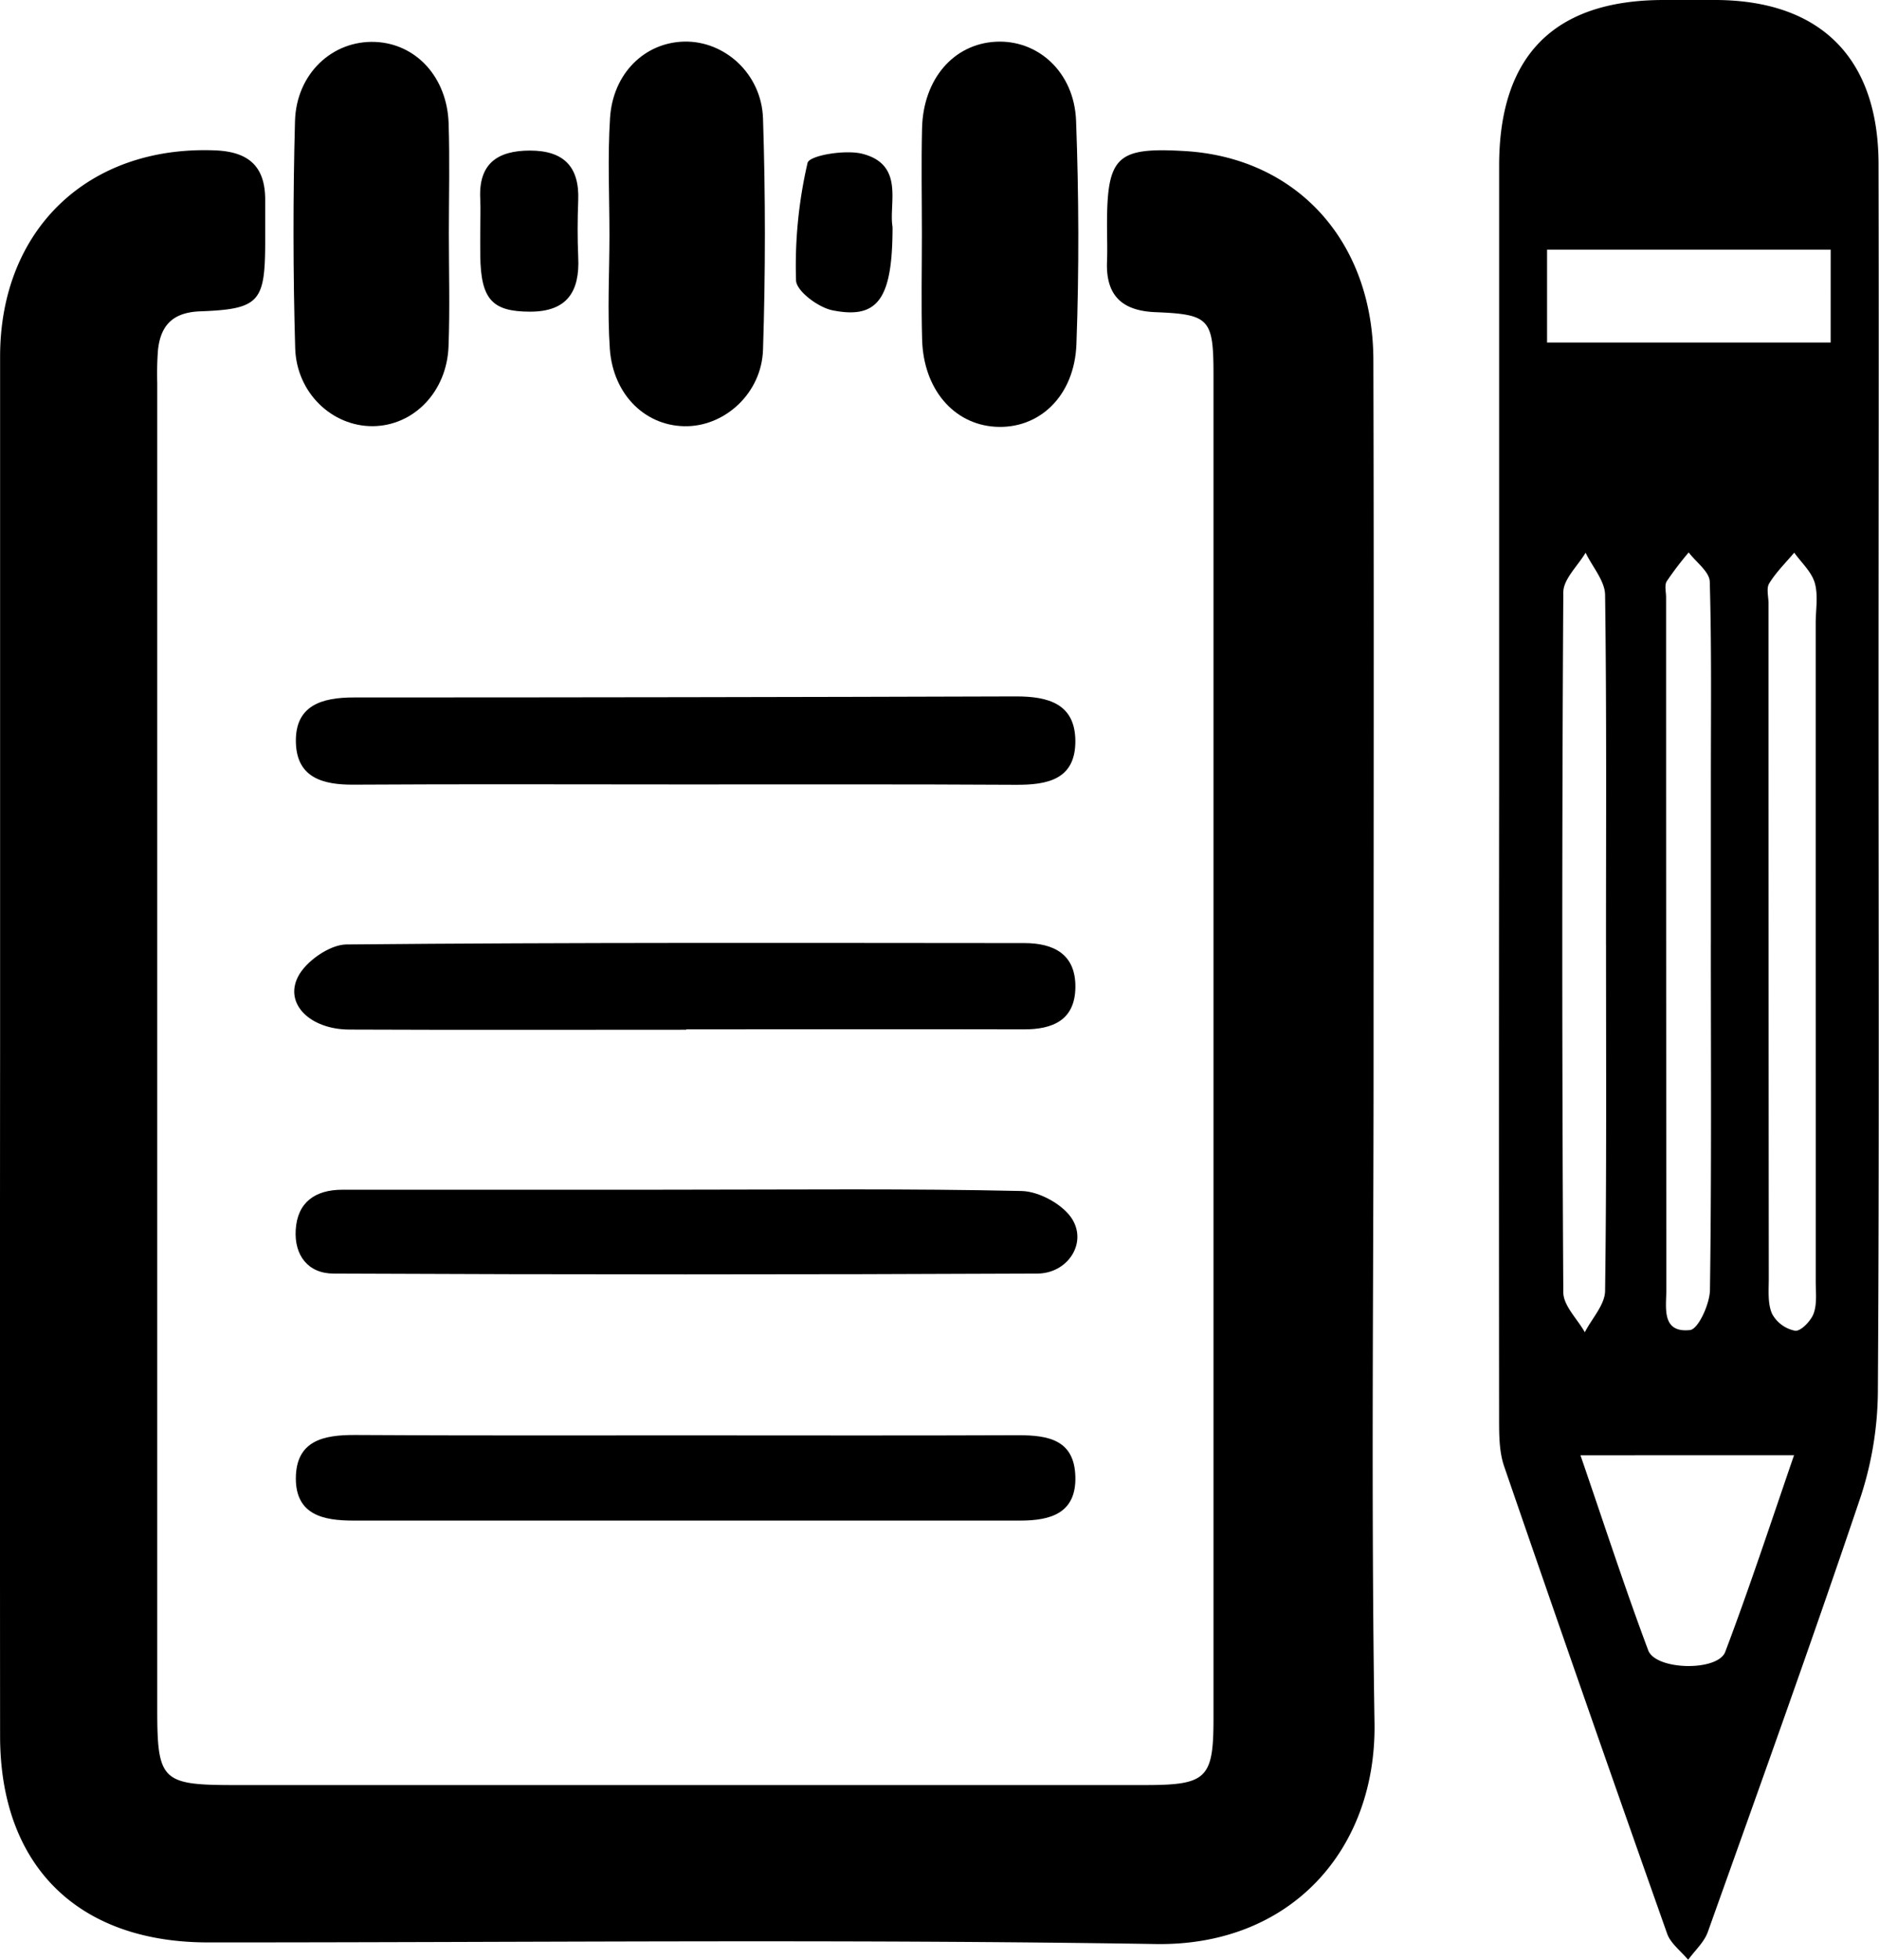 <svg xmlns="http://www.w3.org/2000/svg" viewBox="0 0 578.24 602.95" version="1.1">
  <path d="M116.79,322.44q0-106.42,0-212.84c.06-39.14,27.24-64.85,66.11-63.34,10.33.4,15.48,4.87,15.47,15.21,0,4.59,0,9.18,0,13.77-.1,17.65-1.93,19.88-20,20.54-8.4.31-12.21,4.28-13,12a96.76,96.76,0,0,0-.22,10q0,204.08,0,408.16c0,21.83,1.44,23.23,23.54,23.23q140.23,0,280.45,0c19,0,21.06-2,21.06-20.5q0-206.58,0-413.16c0-17.38-1.13-18.81-17.82-19.47-10.37-.41-15.35-5.15-14.95-15.57.15-3.75,0-7.51,0-11.27,0-21.08,3-23.95,23.84-22.73,34.5,2,58,27.67,58.13,64.19.2,71.78.06,143.56.06,215.35,0,68-.77,136.06.29,204.07.61,38.85-25.67,68.63-67.25,68-97.21-1.55-194.47-.47-291.71-.5-40.12,0-64-23.65-64-63.51Q116.71,428.23,116.79,322.44Z" transform="translate(-116.76 0)"/>
  <path d="M578.1,242.43q0-95.72,0-191.43c0-33.92,16.94-50.94,50.49-51q8.13,0,16.27,0c32.21.16,50,17.93,50,50.57.13,53.8,0,107.6,0,161.4,0,71.73.24,143.47-.2,215.2a106.61,106.61,0,0,1-5.17,32.91c-15.15,44.95-31.22,89.58-47.16,134.26-1.13,3.18-4,5.74-6.06,8.59-2.2-2.66-5.37-5-6.45-8q-25.4-71.79-50.17-143.79c-1.57-4.57-1.56-9.83-1.56-14.77Q578,339.4,578.1,242.43Zm97.42,48.07q0-49.38,0-98.76c0-4.17.82-8.58-.29-12.43-1-3.42-4.13-6.22-6.32-9.29-2.62,3.13-5.58,6-7.7,9.47-.94,1.51-.21,4.07-.21,6.15q0,103.76.08,207.52c0,3.72-.4,7.8,1,11a10.3,10.3,0,0,0,7.1,5.24c1.74.22,4.87-3,5.71-5.31,1.09-3,.64-6.56.64-9.89Q675.54,342.38,675.52,290.5Zm-32.26-.11q0-25,0-50.09c0-20.45.25-40.92-.34-61.35-.09-3.06-4.22-6-6.48-9a100.45,100.45,0,0,0-6.76,8.88c-.75,1.22-.2,3.27-.2,4.94q0,106.44.08,212.89c0,5.45-1.64,13.47,7.27,12.53,2.55-.27,6.09-8,6.15-12.35C643.48,361.35,643.26,325.87,643.25,290.39Zm-32.27.32c0-35.89.21-71.79-.28-107.67-.06-4.36-3.93-8.67-6-13-2.39,4.05-6.83,8.1-6.86,12.17q-.63,107.67,0,215.35c0,4.11,4.32,8.2,6.62,12.3,2.18-4.24,6.18-8.45,6.24-12.72C611.19,361.66,611,326.18,611,290.71Zm-7.86,157c7.23,21,13.61,40.69,20.85,60,2.31,6.17,21.4,6.56,23.7.49,7.44-19.65,14-39.65,21.18-60.51Zm77-370.89H592.85v28.56h87.27Z" transform="translate(-116.76 0)"/>
  <path d="M326.83,241.33c-33.77,0-67.53-.14-101.3.07-9.44.06-17.37-2.16-17.71-12.83-.37-11.54,7.92-14,17.84-14q101.92,0,203.84-.32c9.86,0,18.15,2.25,18.19,13.78,0,11.81-8.6,13.46-18.31,13.41C395.2,241.24,361,241.34,326.83,241.33Z" transform="translate(-116.76 0)"/>
  <path d="M327.94,316.79c-34.57,0-69.14.1-103.71-.05-11.93-.05-20-7.8-15.8-16.18,2.36-4.75,9.71-9.91,14.86-10,69.55-.65,139.11-.46,208.67-.42,9,0,15.83,3.35,15.74,13.54s-7,13.06-16,13c-34.57-.09-69.14,0-103.71,0Z" transform="translate(-116.76 0)"/>
  <path d="M327.26,366c34.64,0,69.29-.37,103.92.41,5.43.12,12.89,4.23,15.62,8.78,4.48,7.46-1.55,16.57-10.78,16.62q-108.3.49-216.6,0c-7.9,0-12.13-5.67-11.66-13.43.51-8.51,6-12.36,14.33-12.36q46.33,0,92.66,0Z" transform="translate(-116.76 0)"/>
  <path d="M328.75,441.59c33.81,0,67.61.09,101.42-.05,9.22,0,17.23,1.44,17.52,12.76s-7.73,13.5-16.91,13.5q-102.67,0-205.34,0c-9.09,0-17.59-1.71-17.64-12.87,0-11.77,8.52-13.51,18.29-13.46C260.31,441.69,294.53,441.58,328.75,441.59Z" transform="translate(-116.76 0)"/>
  <path d="M400.46,71.94c0-10.83-.21-21.67.05-32.49.37-15.17,9.7-25.91,22.66-26.61s24.18,9.31,24.74,24.32c.85,22.87.94,45.82.11,68.68-.59,16.16-11.59,26.28-25,25.45-12.83-.8-22.09-11.62-22.49-26.86C400.23,93.61,400.46,82.77,400.46,71.94Z" transform="translate(-116.76 0)"/>
  <path d="M304.31,72.47c0-12.06-.59-24.15.18-36.16.88-13.78,10.7-23.24,22.83-23.51,12.37-.28,23.8,9.83,24.25,23.67q1.15,35.52,0,71.1c-.42,13.21-11.36,23.22-23.14,23.55-12.58.35-22.94-9.29-24-23.74C303.64,95.79,304.3,84.11,304.31,72.47Z" transform="translate(-116.76 0)"/>
  <path d="M254.89,71.66c0,11.64.34,23.3-.1,34.92-.52,14-10.77,24.42-23.27,24.53s-23.51-10.19-23.92-24q-1-34.89-.06-69.83c.41-14.72,11.62-24.93,24.7-24.38,12.58.53,22.15,10.9,22.58,25.12C255.18,49.2,254.9,60.43,254.89,71.66Z" transform="translate(-116.76 0)"/>
  <path d="M391.43,69.83c0,22.16-4.48,28.45-18.51,25.63-4.36-.88-11.1-5.92-11.19-9.21a140,140,0,0,1,3.55-36.14c.54-2.28,11.61-4.17,16.93-2.78C395.22,50.73,390.2,62.65,391.43,69.83Z" transform="translate(-116.76 0)"/>
  <path d="M264.55,71.18c0-3.32.15-6.65,0-10-.56-10.83,5.3-14.85,15.29-14.86,10.35,0,15.28,4.92,14.86,15.36-.23,5.8-.25,11.63,0,17.43.52,10.51-3.35,16.77-14.77,16.77-11.73,0-15.2-3.76-15.37-17.27C264.52,76.16,264.55,73.67,264.55,71.18Z" transform="translate(-116.76 0)"/>
</svg>
